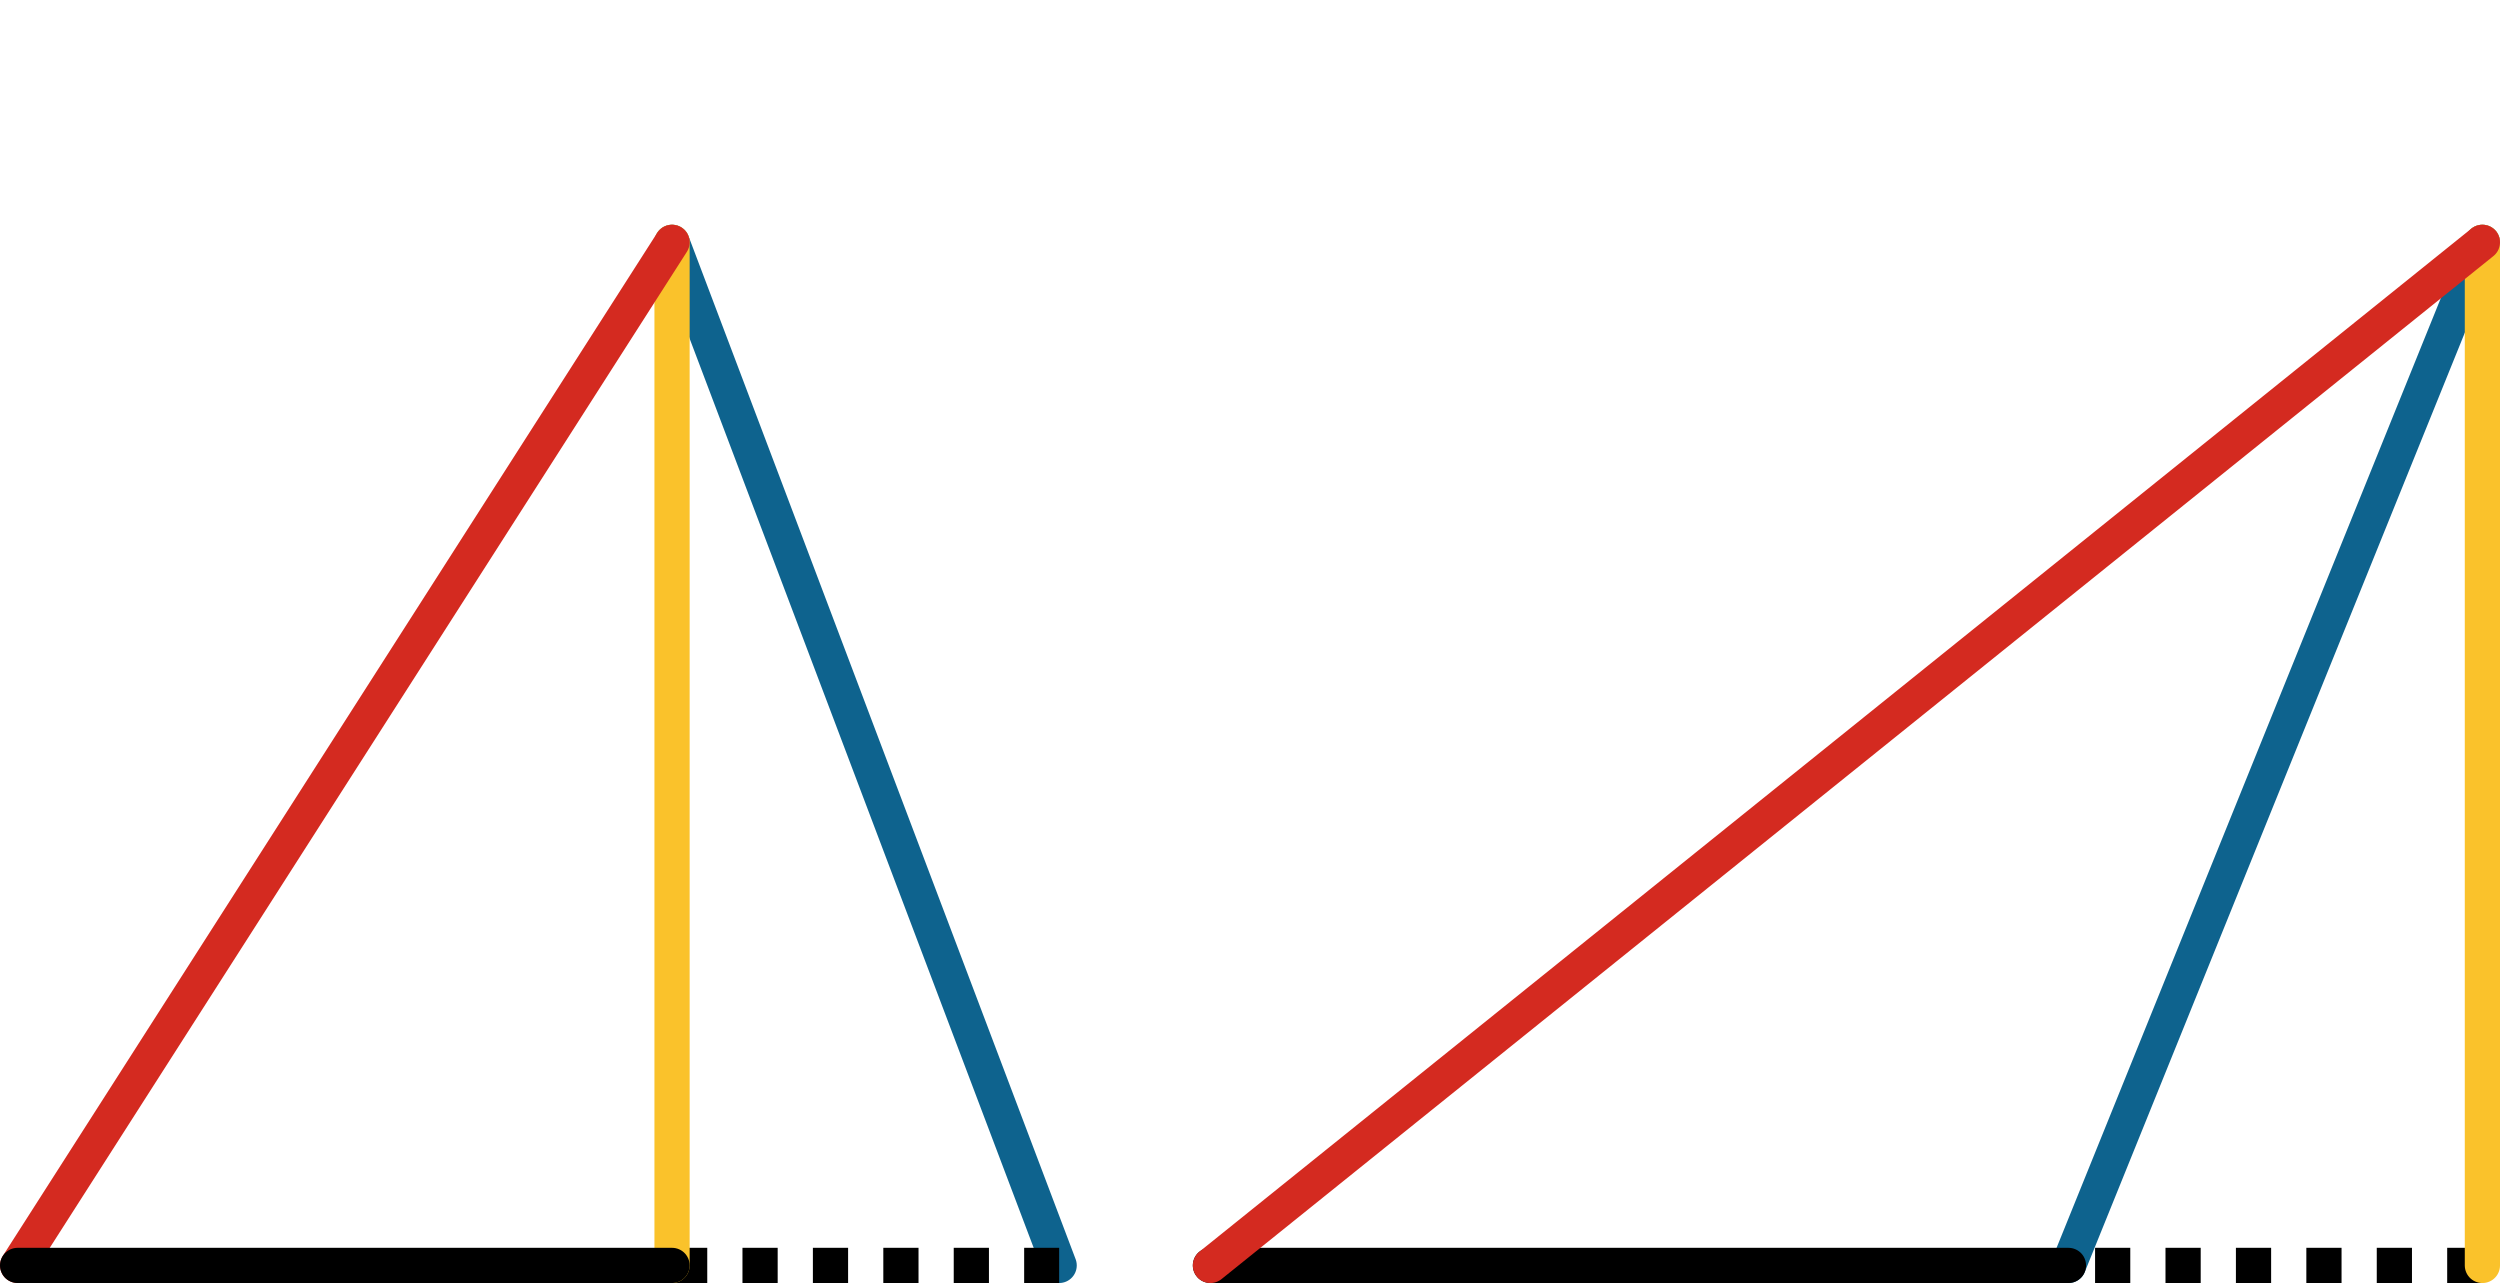 <svg xmlns="http://www.w3.org/2000/svg" viewBox="0 0 355 182.19" preserveAspectRatio="xMidYMid meet" role="img">
  <title>Proposition 13 figure</title>
  <line class="stroke-blue" data-name="c1-line-blue" x1="150.4" y1="179.69" x2="95.43" y2="34.41" style="stroke:#0e638e;stroke-width:5;stroke-opacity:1;stroke-linecap:round;stroke-linejoin:round;fill-opacity:0;"/>
  <line class="stroke-black stroke-dotted" data-name="c1-line-black-dotted" x1="95.43" y1="179.69" x2="150.4" y2="179.69" style="stroke:#000000;stroke-width:5;stroke-opacity:1;stroke-linecap:butt;stroke-linejoin:round;stroke-dasharray:5;fill-opacity:0;"/>
  <line class="stroke-yellow" data-name="c1-line-yellow" x1="95.43" y1="34.41" x2="95.43" y2="179.69" style="stroke:#fac22b;stroke-width:5;stroke-opacity:1;stroke-linecap:round;stroke-linejoin:round;fill-opacity:0;"/>
  <line class="stroke-red" data-name="c1-line-red" x1="2.5" y1="179.69" x2="95.43" y2="34.41" style="stroke:#d42a20;stroke-width:5;stroke-opacity:1;stroke-linecap:round;stroke-linejoin:round;fill-opacity:0;"/>
  <line class="stroke-black" data-name="c1-line-black" x1="95.43" y1="179.69" x2="2.5" y2="179.69" style="stroke:#000000;stroke-width:5;stroke-opacity:1;stroke-linecap:round;stroke-linejoin:round;fill-opacity:0;"/>
  <line class="stroke-blue" data-name="c2-line-blue" x1="352.5" y1="34.41" x2="293.72" y2="179.69" style="stroke:#0e638e;stroke-width:5;stroke-opacity:1;stroke-linecap:round;stroke-linejoin:round;fill-opacity:0;"/>
  <line class="stroke-black" data-name="c2-line-black" x1="293.72" y1="179.69" x2="171.88" y2="179.69" style="stroke:#000000;stroke-width:5;stroke-opacity:1;stroke-linecap:round;stroke-linejoin:round;fill-opacity:0;"/>
  <line class="stroke-black stroke-dotted" data-name="c2-line-black-dotted" x1="352.5" y1="179.69" x2="293.72" y2="179.69" style="stroke:#000000;stroke-width:5;stroke-opacity:1;stroke-linecap:butt;stroke-linejoin:round;stroke-dasharray:5;fill-opacity:0;"/>
  <line class="stroke-yellow" data-name="c2-line-yellow" x1="352.5" y1="34.41" x2="352.5" y2="179.69" style="stroke:#fac22b;stroke-width:5;stroke-opacity:1;stroke-linecap:round;stroke-linejoin:round;fill-opacity:0;"/>
  <line class="stroke-red" data-name="c2-line-red" x1="171.88" y1="179.69" x2="352.5" y2="34.41" style="stroke:#d42a20;stroke-width:5;stroke-opacity:1;stroke-linecap:round;stroke-linejoin:round;fill-opacity:0;"/>
</svg>